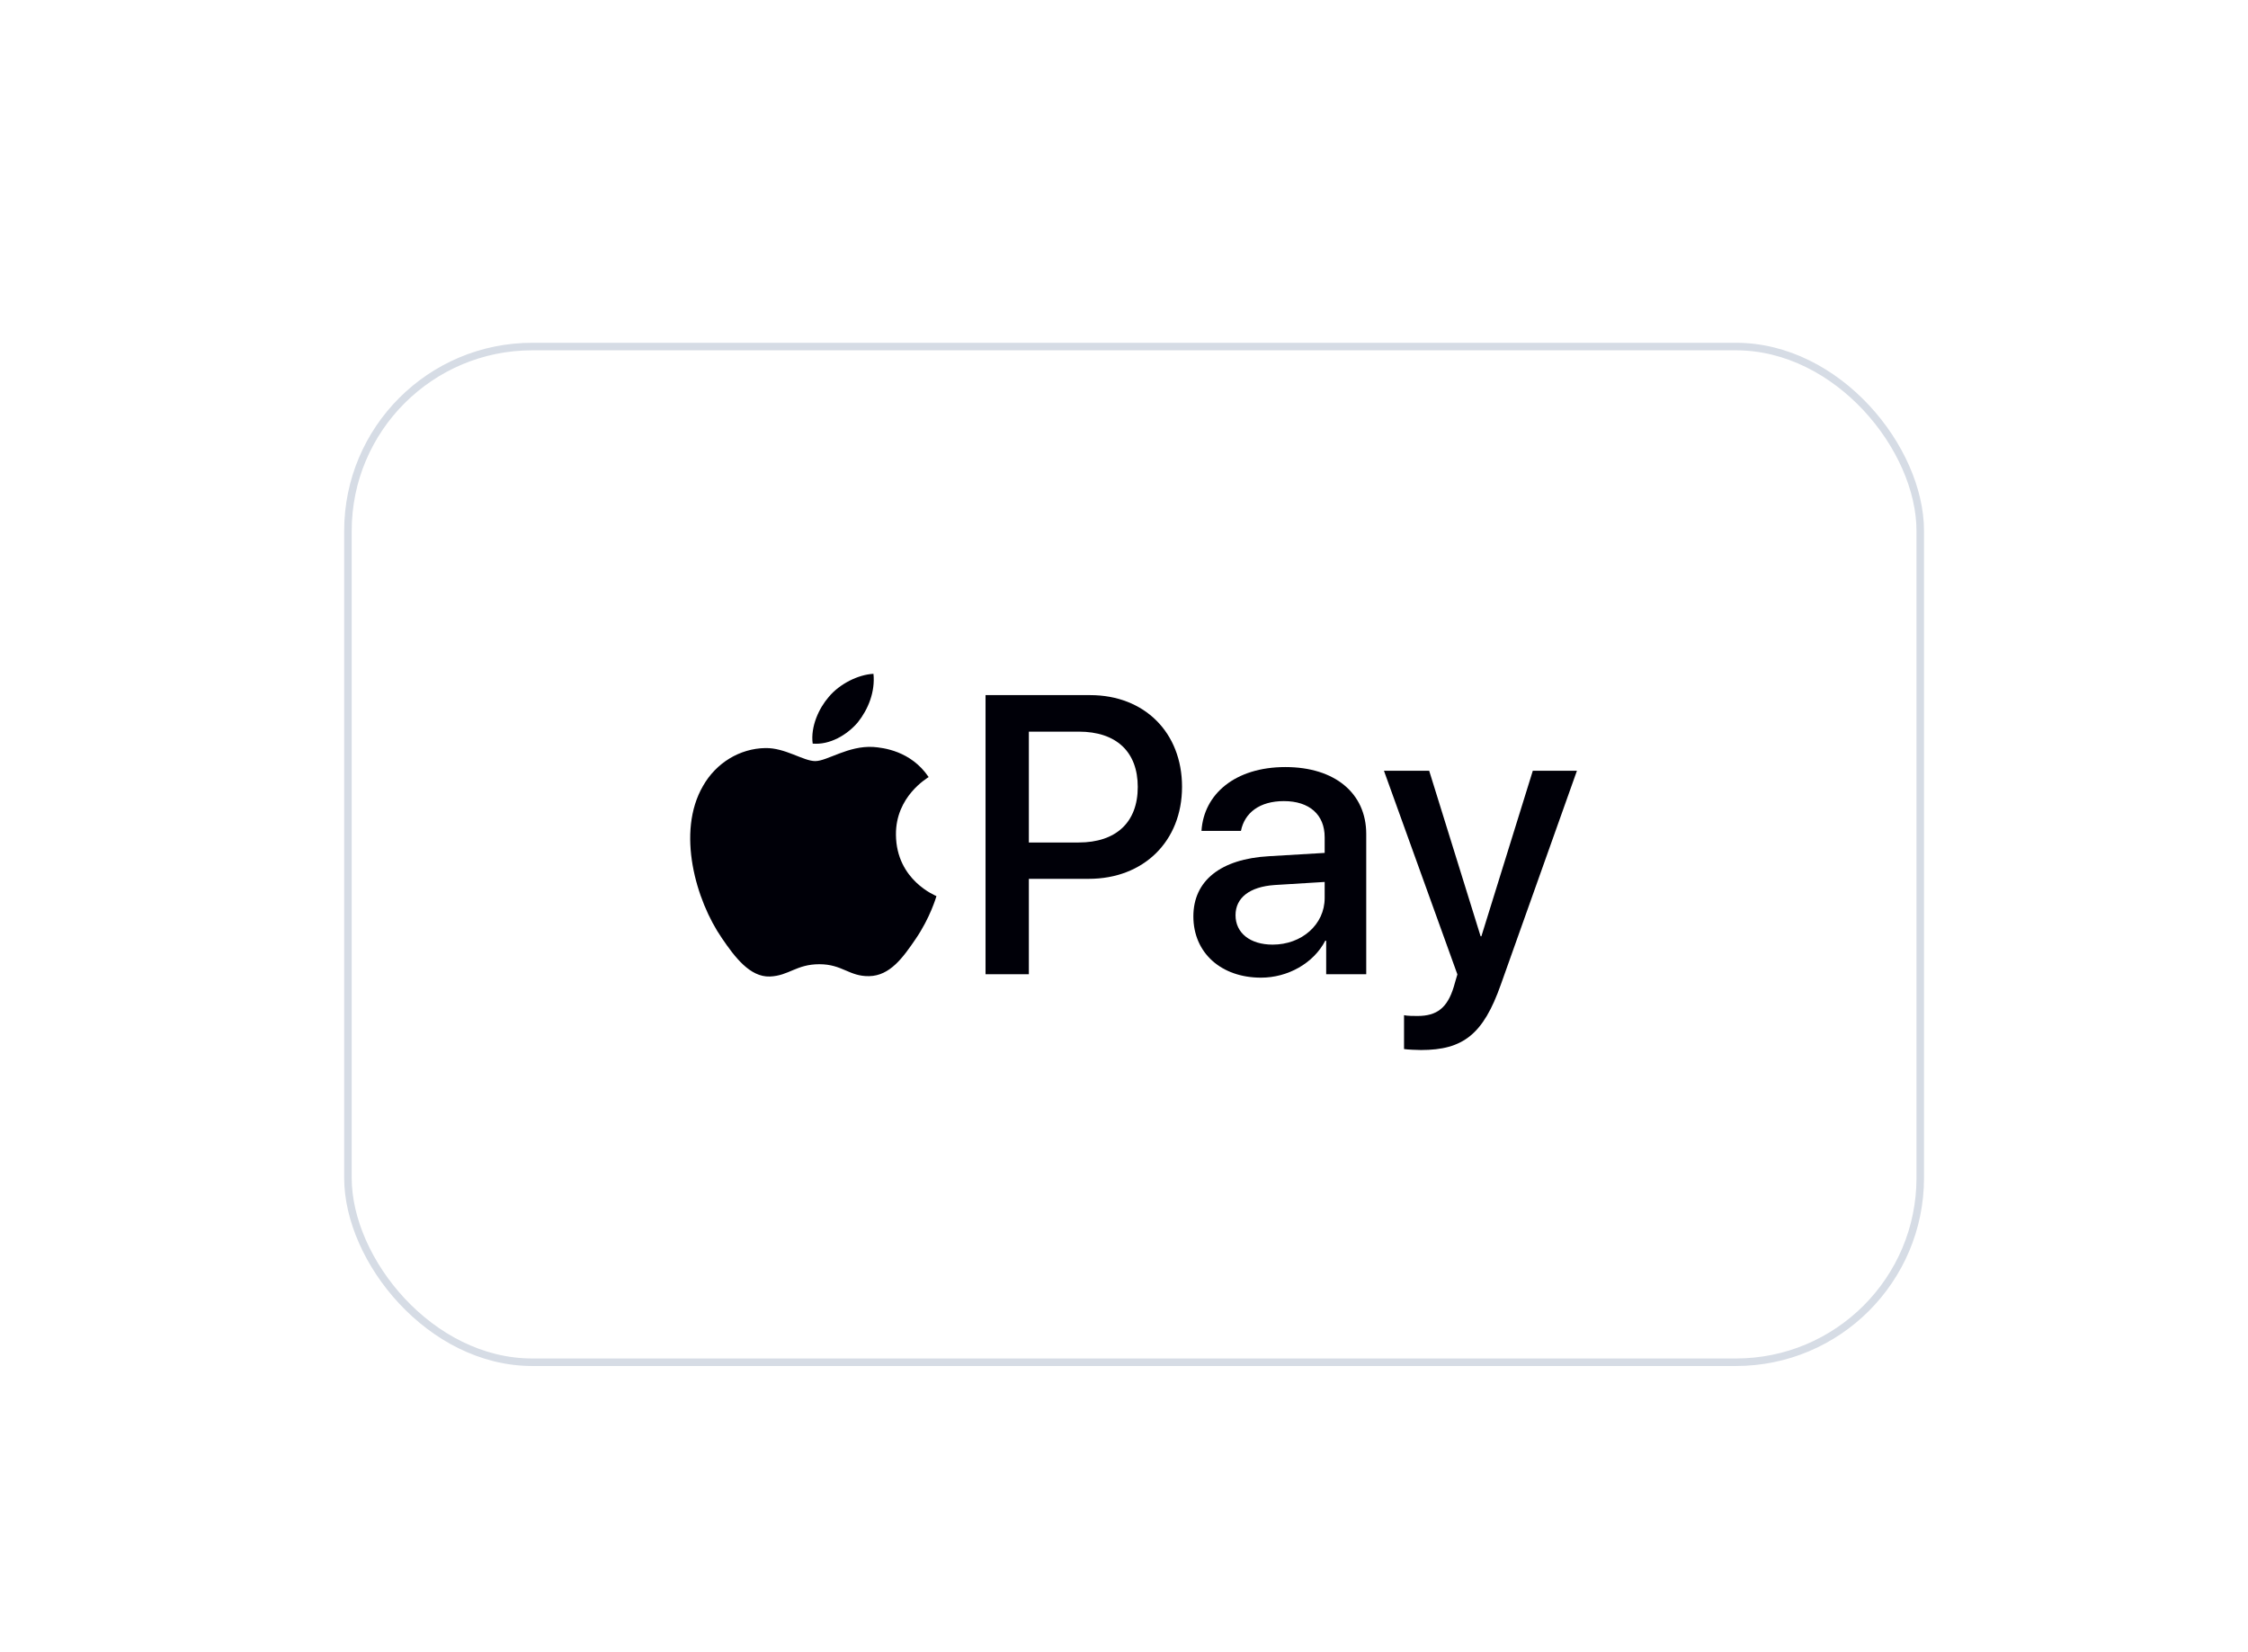 <svg width="49" height="36" viewBox="0 0 49 36" fill="none" xmlns="http://www.w3.org/2000/svg">
<g filter="url(#filter0_dd_157_2343)">
<rect x="7.666" y="4.027" width="34.108" height="21.973" rx="3.936" fill="white"/>
<rect x="7.584" y="3.945" width="34.272" height="22.137" rx="4.018" stroke="#D6DCE5" stroke-width="0.164"/>
<path d="M18.698 12.135C18.925 11.851 19.079 11.468 19.039 11.078C18.706 11.094 18.299 11.298 18.064 11.582C17.852 11.826 17.665 12.225 17.714 12.599C18.088 12.631 18.462 12.412 18.698 12.135Z" fill="#000008"/>
<path d="M19.035 12.672C18.491 12.639 18.03 12.98 17.77 12.98C17.511 12.98 17.114 12.688 16.684 12.696C16.125 12.704 15.607 13.02 15.323 13.523C14.739 14.529 15.169 16.02 15.736 16.84C16.012 17.245 16.344 17.691 16.782 17.675C17.195 17.659 17.357 17.407 17.86 17.407C18.362 17.407 18.508 17.675 18.945 17.667C19.399 17.659 19.683 17.261 19.959 16.856C20.275 16.394 20.404 15.948 20.412 15.923C20.404 15.915 19.537 15.583 19.529 14.585C19.521 13.75 20.21 13.353 20.242 13.328C19.853 12.753 19.245 12.688 19.035 12.672Z" fill="#000008"/>
<path d="M23.763 11.542C24.943 11.542 25.765 12.355 25.765 13.54C25.765 14.729 24.926 15.546 23.733 15.546H22.426V17.625H21.482V11.542L23.763 11.542ZM22.426 14.754H23.51C24.332 14.754 24.8 14.311 24.8 13.544C24.8 12.777 24.332 12.338 23.514 12.338H22.426V14.754Z" fill="#000008"/>
<path d="M26.012 16.364C26.012 15.588 26.606 15.112 27.66 15.053L28.874 14.981V14.64C28.874 14.147 28.541 13.852 27.985 13.852C27.457 13.852 27.129 14.105 27.049 14.501H26.189C26.239 13.7 26.922 13.11 28.018 13.11C29.093 13.11 29.78 13.679 29.78 14.568V17.625H28.907V16.895H28.887C28.63 17.388 28.069 17.7 27.487 17.7C26.619 17.7 26.012 17.161 26.012 16.364ZM28.874 15.964V15.614L27.782 15.681C27.238 15.719 26.931 15.959 26.931 16.339C26.931 16.727 27.251 16.98 27.74 16.98C28.376 16.98 28.874 16.541 28.874 15.964Z" fill="#000008"/>
<path d="M30.604 19.256V18.518C30.671 18.535 30.823 18.535 30.899 18.535C31.32 18.535 31.548 18.358 31.687 17.903C31.687 17.894 31.767 17.633 31.767 17.629L30.166 13.19H31.152L32.273 16.798H32.29L33.411 13.19H34.373L32.712 17.856C32.332 18.931 31.894 19.277 30.975 19.277C30.899 19.277 30.671 19.268 30.604 19.256Z" fill="#000008"/>
</g>
<defs>
<filter id="filter0_dd_157_2343" x="0.942" y="0.583" width="47.554" height="35.42" filterUnits="userSpaceOnUse" color-interpolation-filters="sRGB">
<feFlood flood-opacity="0" result="BackgroundImageFix"/>
<feColorMatrix in="SourceAlpha" type="matrix" values="0 0 0 0 0 0 0 0 0 0 0 0 0 0 0 0 0 0 127 0" result="hardAlpha"/>
<feOffset dy="0.328"/>
<feGaussianBlur stdDeviation="1.64"/>
<feColorMatrix type="matrix" values="0 0 0 0 0.718 0 0 0 0 0.718 0 0 0 0 0.718 0 0 0 0.08 0"/>
<feBlend mode="normal" in2="BackgroundImageFix" result="effect1_dropShadow_157_2343"/>
<feColorMatrix in="SourceAlpha" type="matrix" values="0 0 0 0 0 0 0 0 0 0 0 0 0 0 0 0 0 0 127 0" result="hardAlpha"/>
<feOffset dy="3.28"/>
<feGaussianBlur stdDeviation="3.28"/>
<feColorMatrix type="matrix" values="0 0 0 0 0.718 0 0 0 0 0.718 0 0 0 0 0.718 0 0 0 0.08 0"/>
<feBlend mode="normal" in2="effect1_dropShadow_157_2343" result="effect2_dropShadow_157_2343"/>
<feBlend mode="normal" in="SourceGraphic" in2="effect2_dropShadow_157_2343" result="shape"/>
</filter>
</defs>
</svg>
